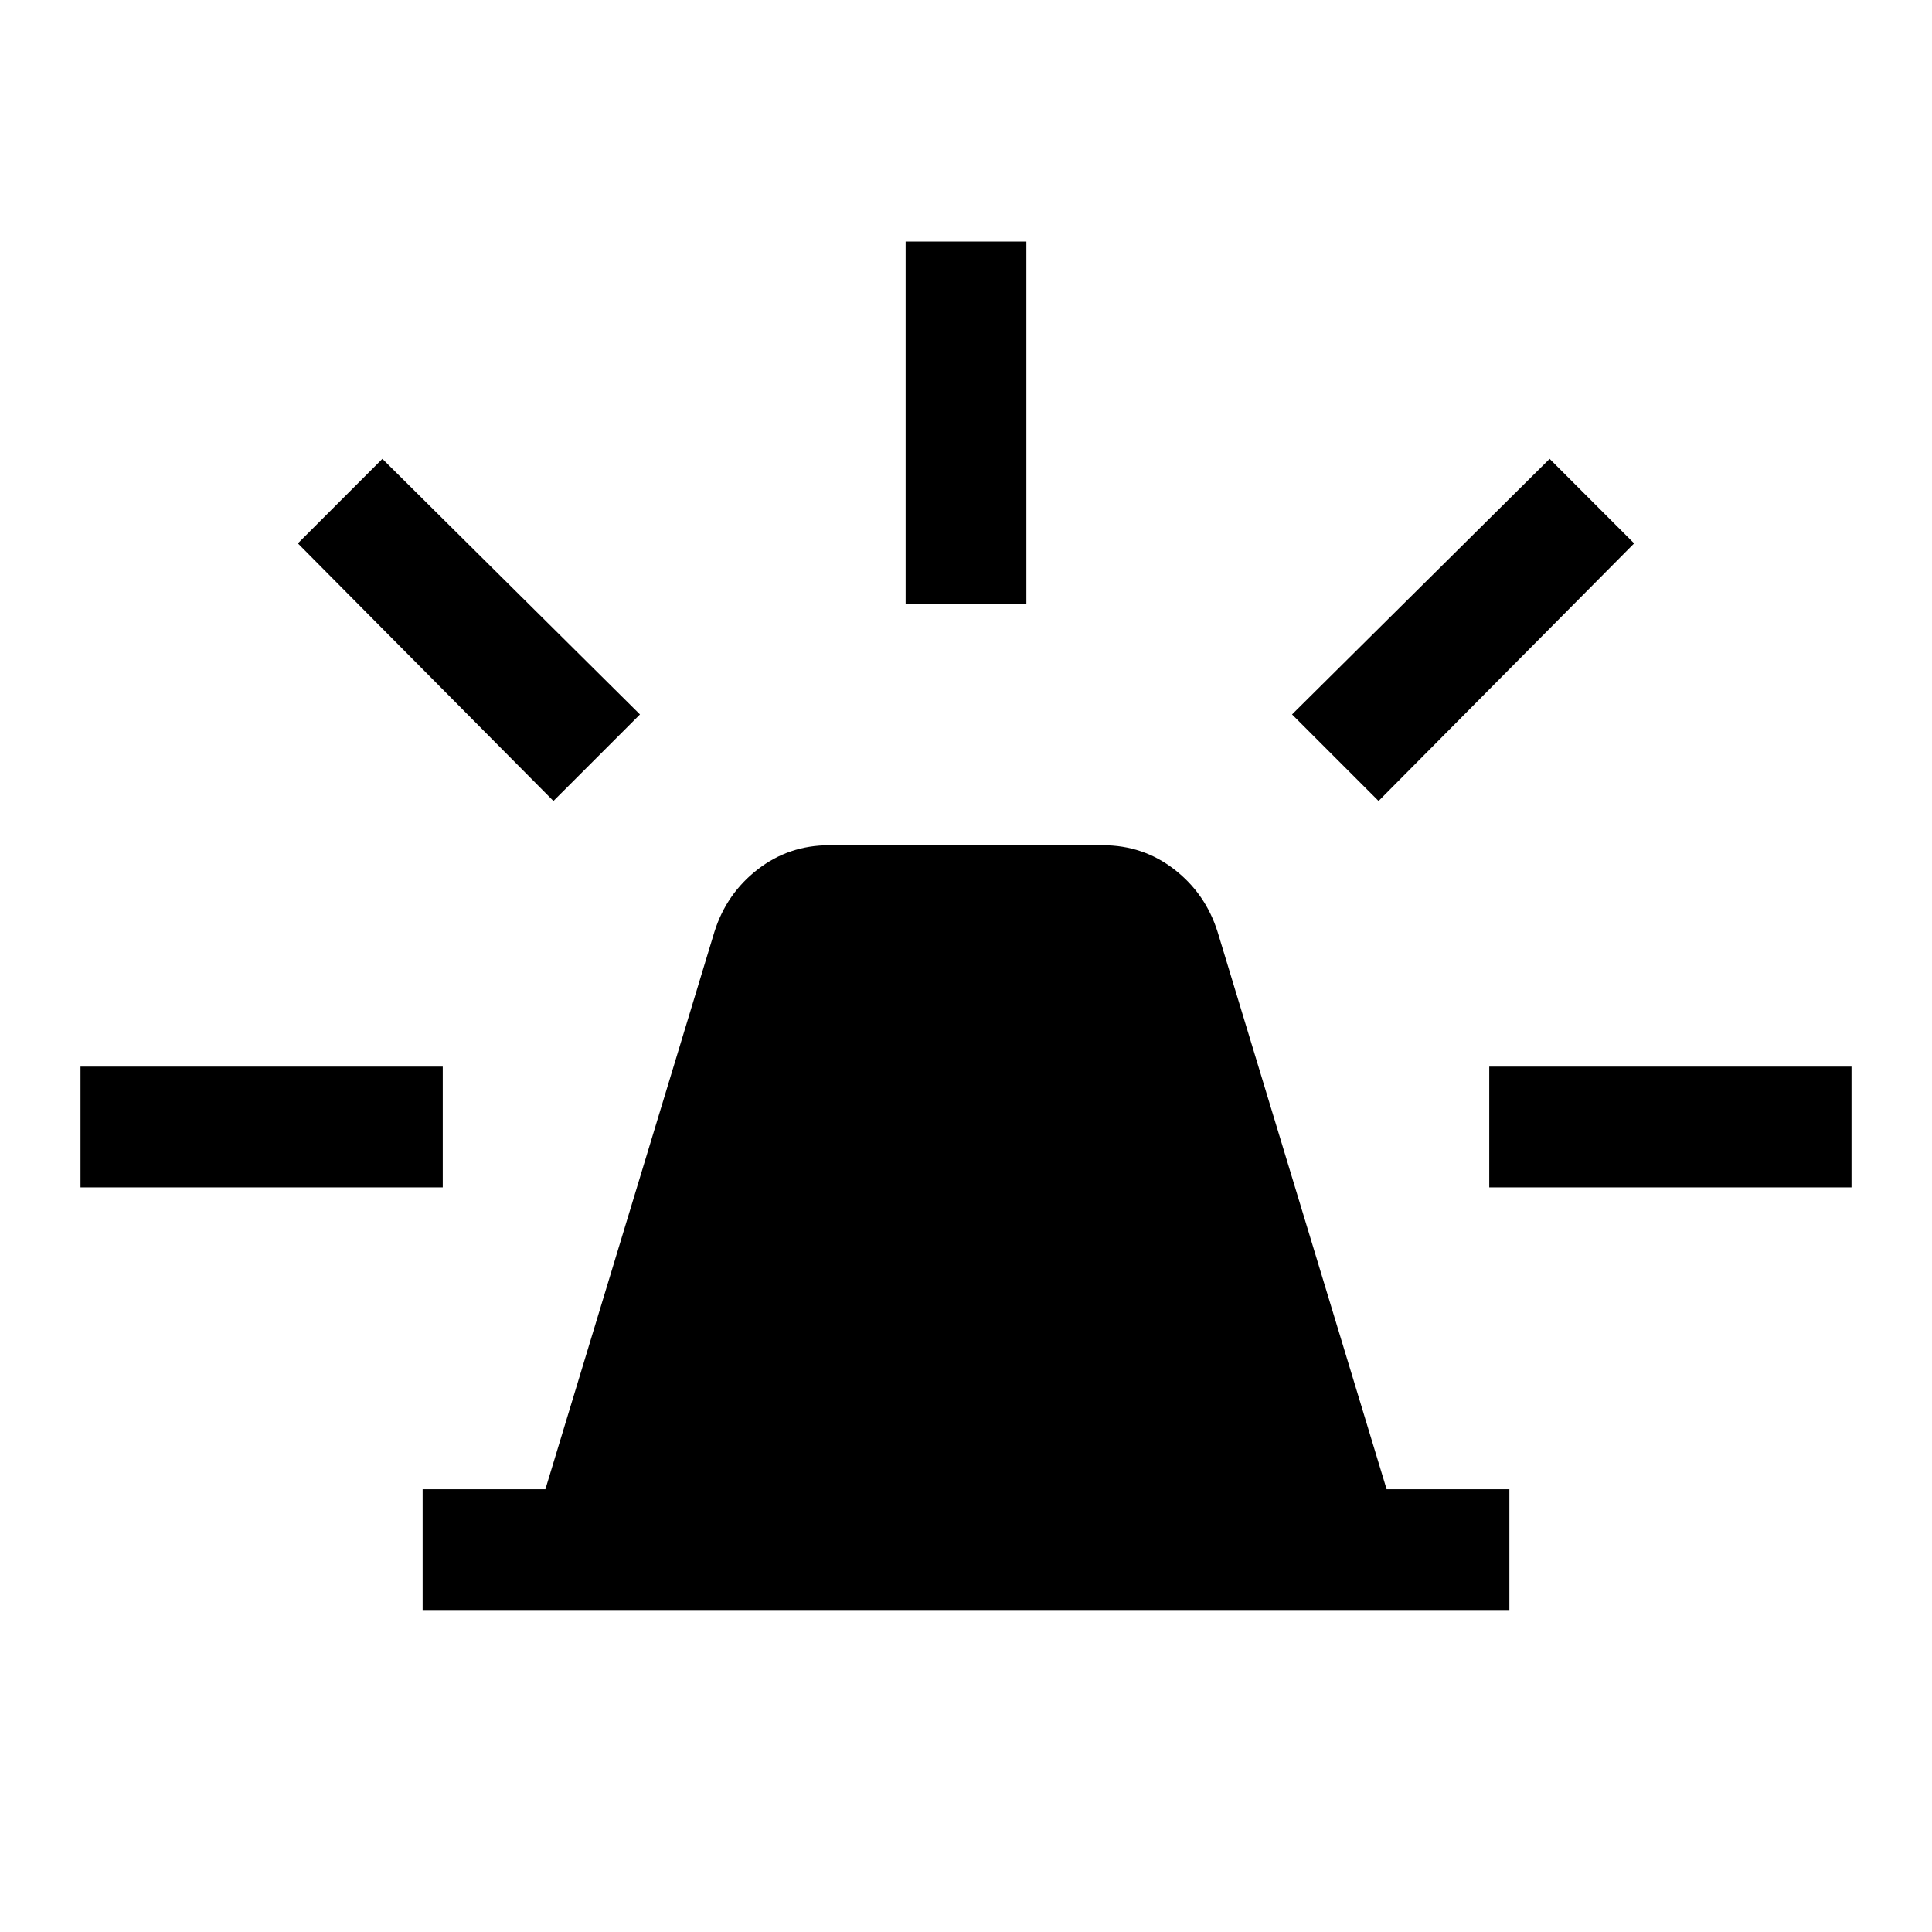 <svg xmlns="http://www.w3.org/2000/svg" width="48" height="48" viewBox="0 0 48 48"><path d="M10.5 40v-3h3.05l4.2-13.85q.3-.95 1.075-1.55.775-.6 1.775-.6h6.8q1 0 1.775.6.775.6 1.075 1.55L34.45 37h3.05v3Zm12-25V6h3v9Zm11.75 4.9-2.15-2.15 6.4-6.35 2.1 2.1ZM37 29.5v-3h9v3Zm-23.25-9.6L7.4 13.5l2.1-2.1 6.4 6.35ZM2 29.5v-3h9v3Z"/></svg>
